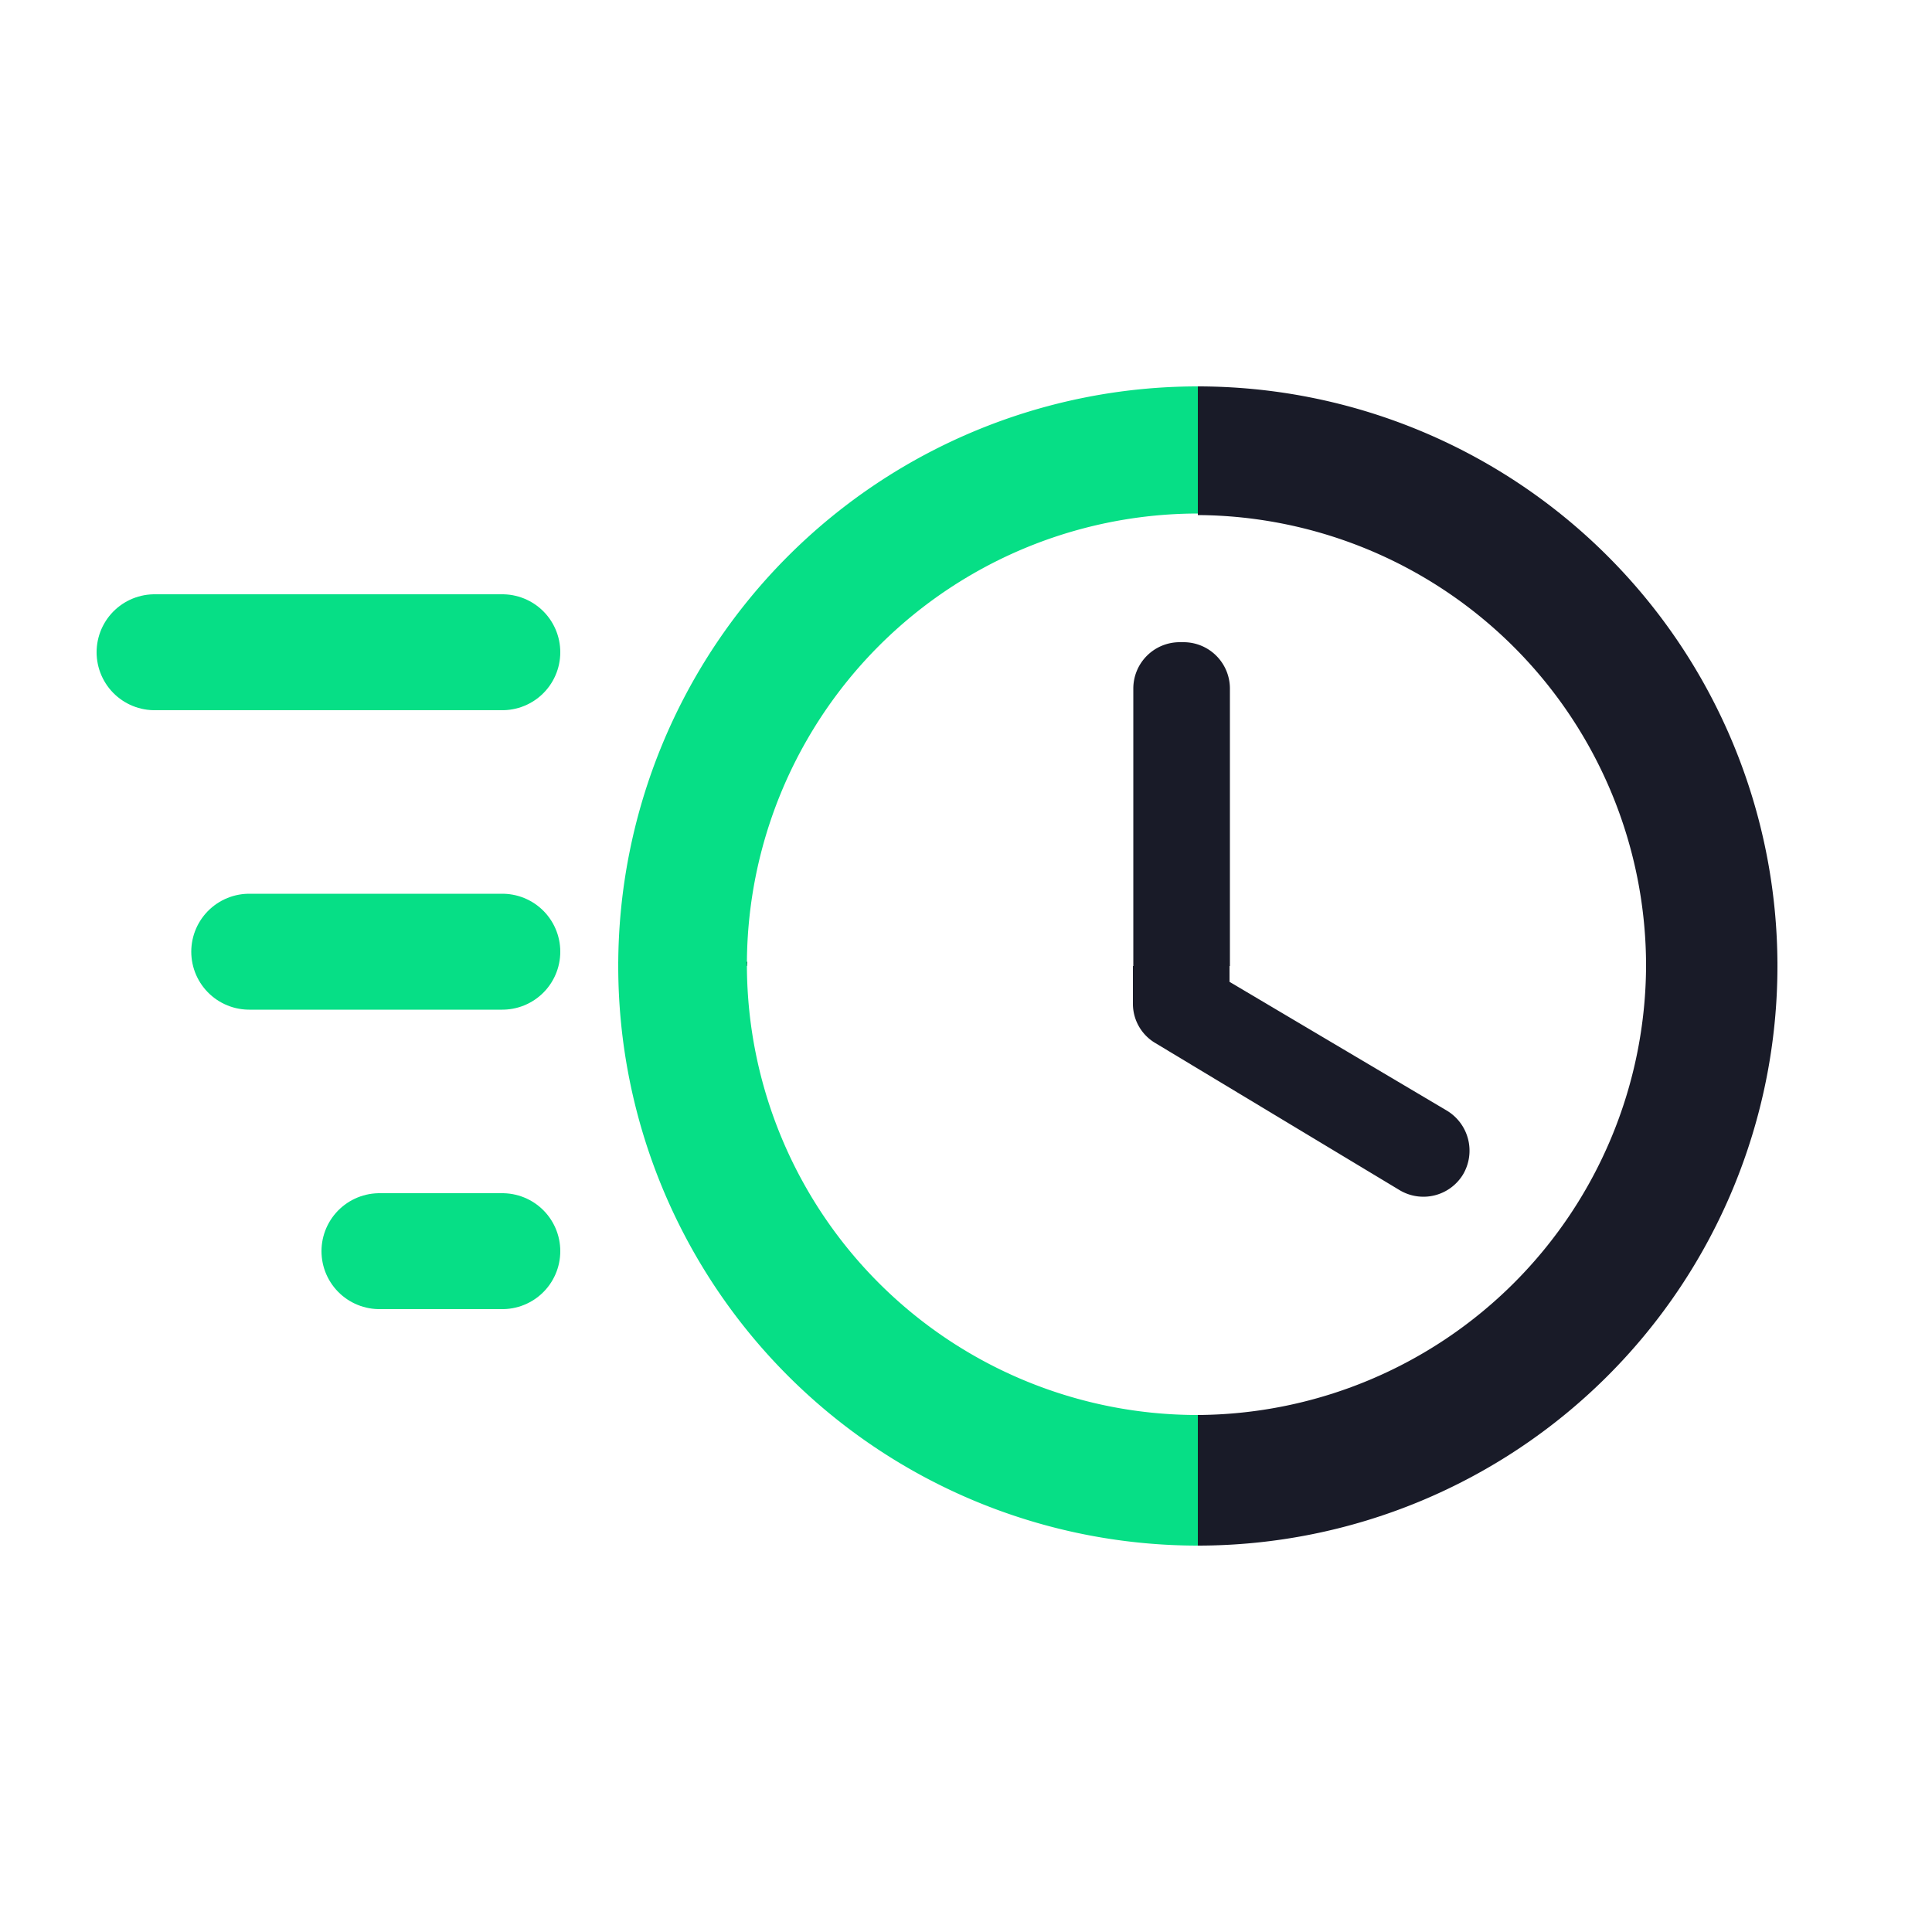 <svg data-name="Calque 1" xmlns="http://www.w3.org/2000/svg" viewBox="0 0 50 50"><path d="M31.83 25.37l5.62 3.33a1.21 1.21 0 01.42 1.66 1.2 1.2 0 01-1.64.4L29.91 27a1.18 1.18 0 01-.58-1v-1h-10a11.67 11.67 0 0023.34 0H31.83zM31 13.29a11.66 11.66 0 00-11.66 11.6v.07h10v-7.14a1.2 1.2 0 011.2-1.2h.1a1.2 1.2 0 011.2 1.2V25h10.83v-.07A11.66 11.66 0 0031 13.29z" fill="none"/><path d="M31.83 17.82a1.2 1.2 0 00-1.2-1.2h-.1a1.2 1.2 0 00-1.2 1.2V25h2.5zM29.91 27l6.31 3.8a1.2 1.2 0 001.64-.4 1.21 1.21 0 00-.42-1.66l-5.62-3.33V25h-2.5v1a1.18 1.18 0 00.59 1zm-10.57-2.11H16V25h3.33s.01-.09.01-.11zm23.32 0v.07H46v-.07z" fill="#191b28"/><path d="M19.33 25A11.68 11.68 0 0131 13.29V10a15 15 0 100 30v-3.38A11.66 11.66 0 0119.33 25z" fill="#06df86"/><path d="M42.6 25A11.67 11.67 0 0131 36.62V40a15 15 0 000-30v3.33A11.67 11.67 0 0142.6 25z" fill="#191b28"/><path stroke="#06df86" stroke-linecap="round" stroke-linejoin="round" stroke-width="3" fill="none" d="M13 24.63H6.45M13 16.88H4m9 15.5H9.82"/></svg>